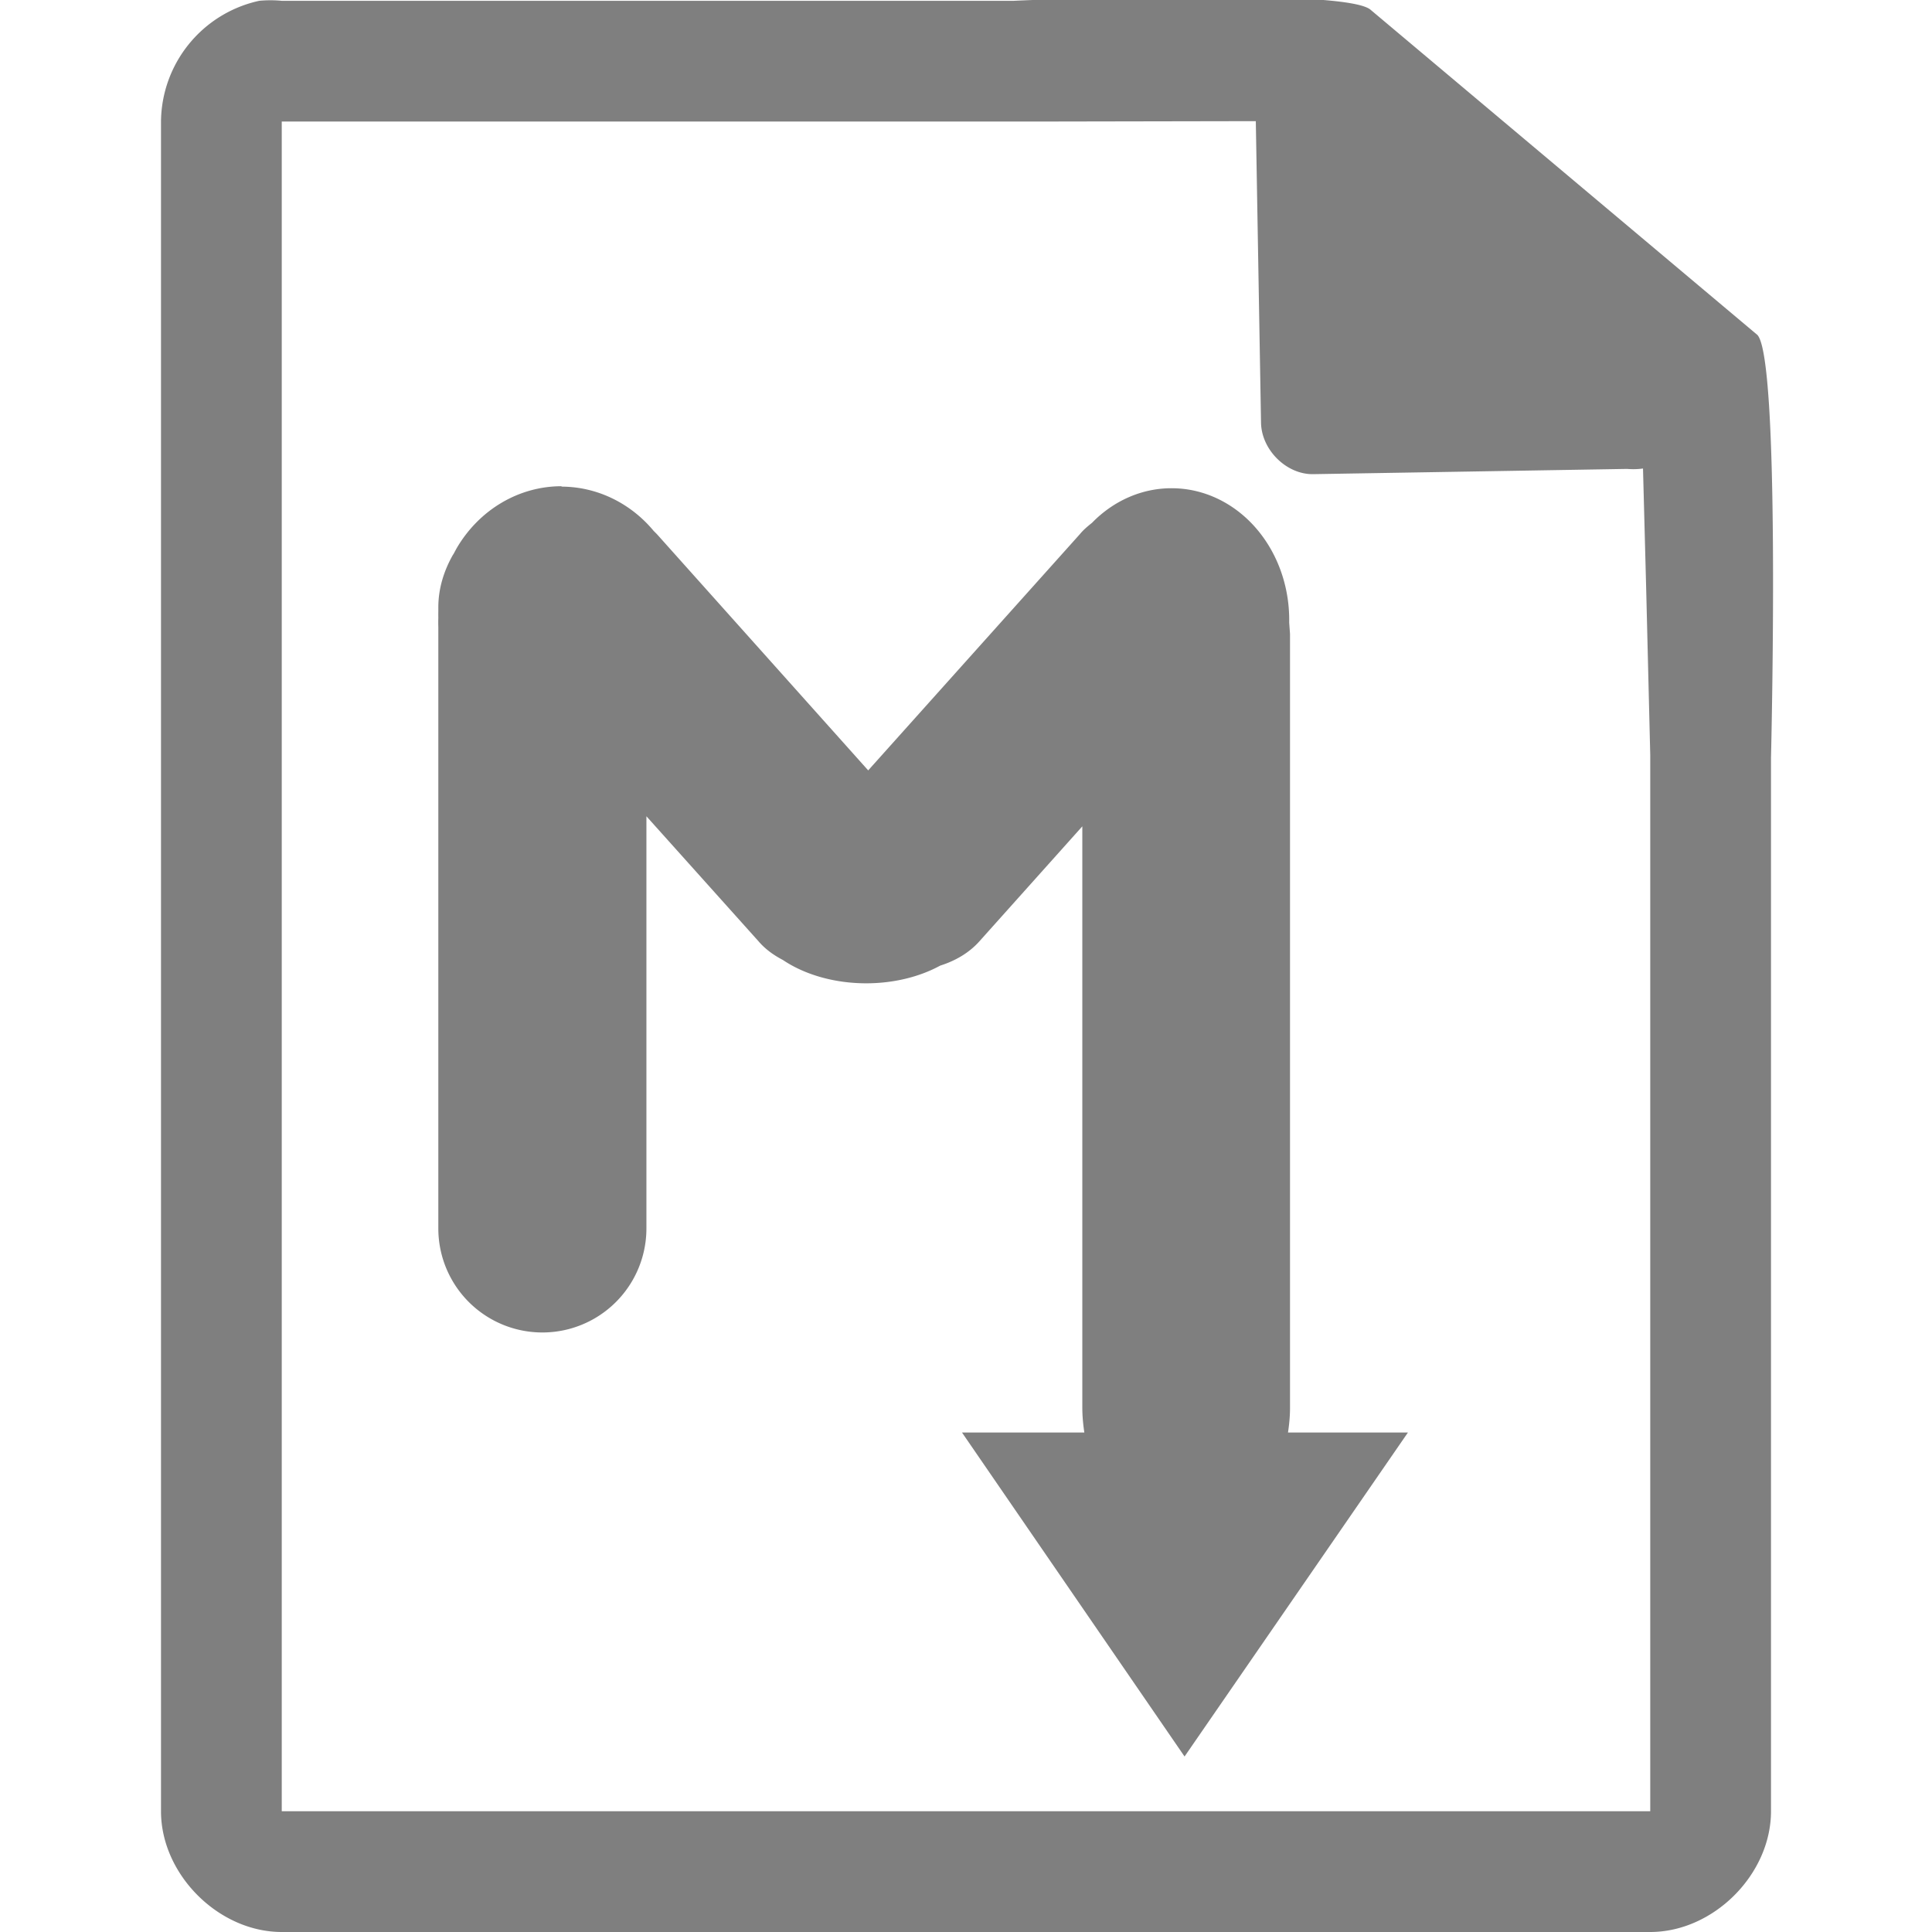 <?xml version="1.0" encoding="UTF-8" standalone="no"?>
<svg
   xmlns:dc="http://purl.org/dc/elements/1.1/"
   xmlns:cc="http://creativecommons.org/ns#"
   xmlns:rdf="http://www.w3.org/1999/02/22-rdf-syntax-ns#"
   xmlns:svg="http://www.w3.org/2000/svg"
   xmlns="http://www.w3.org/2000/svg"
   xmlns:sodipodi="http://sodipodi.sourceforge.net/DTD/sodipodi-0.dtd"
   xmlns:inkscape="http://www.inkscape.org/namespaces/inkscape"
   width="48"
   height="48"
   version="1.1"
   id="svg6"
   sodipodi:docname="text-x-markdown.svg"
   inkscape:version="0.92.4 (5da689c313, 2019-01-14)">
  <defs
     id="defs10" />
  <sodipodi:namedview
     pagecolor="#ffffff"
     bordercolor="#666666"
     borderopacity="1"
     objecttolerance="10"
     gridtolerance="10"
     guidetolerance="10"
     inkscape:pageopacity="0"
     inkscape:pageshadow="2"
     inkscape:window-width="1087"
     inkscape:window-height="480"
     id="namedview8"
     showgrid="false"
     inkscape:zoom="4.9166667"
     inkscape:cx="2.1355932"
     inkscape:cy="24"
     inkscape:window-x="0"
     inkscape:window-y="25"
     inkscape:window-maximized="0"
     inkscape:current-layer="svg6" />
  <path
     style="line-height:normal;text-indent:0;text-align:start;text-decoration:none;text-decoration-line:none;text-transform:none;fill:#7f7f7f;marker:none"
     d="m 29.7,-0.08 c -2.04,0 -4.12,0.08 -4.51,0.1 H 7 a 2.94,2.94 0 0 0 -0.56,0 3.1,3.1 0 0 0 -2.44,3 V 45 c 0,1.57 1.43,3 3,3 h 34 c 1.57,0 3,-1.43 3,-3 V 18.82 c 0.02,-0.8 0.22,-9.93 -0.34,-10.5 l -9.6,-8.07 c -0.29,-0.28 -2.3,-0.34 -4.35,-0.33 z m 1.5,3.08 0.13,7.5 c 0.01,0.68 0.64,1.3 1.31,1.28 l 7.78,-0.13 c 0.13,0.01 0.26,0.01 0.4,-0.01 l 0.08,3.03 0.1,4.09 V 45 H 7 V 3.02 H 25.67 L 31.2,3.01 Z m -17.24,9.08 a 3.07,3.27 0 0 0 -2.62,1.55 l -0.07,0.13 a 3.07,3.27 0 0 0 -0.02,0.03 c -0.22,0.39 -0.36,0.83 -0.36,1.3 v 0.1 a 3.07,3.27 0 0 0 0,0.16 3.07,3.27 0 0 0 0,0.23 v 14.94 a 2.585,2.585 0 1 0 5.17,0 V 20.28 l 2.78,3.1 c 0.17,0.2 0.38,0.35 0.61,0.47 a 2.95,2.02 0 0 0 2.07,0.58 2.95,2.02 0 0 0 1.84,-0.44 c 0.38,-0.12 0.72,-0.32 0.97,-0.6 l 2.56,-2.86 v 14.45 c 0,0.2 0.02,0.41 0.05,0.61 H 23.9 l 5.53,8.05 5.55,-8.05 H 32 c 0.03,-0.2 0.05,-0.4 0.05,-0.61 V 15.75 l -0.02,-0.28 a 2.92,3.27 0 0 0 0,-0.07 2.92,3.27 0 0 0 -2.92,-3.27 2.92,3.27 0 0 0 -1.98,0.86 c -0.1,0.08 -0.21,0.17 -0.3,0.28 l -5.26,5.87 -5.25,-5.87 -0.08,-0.08 a 3.07,3.27 0 0 0 -2.3,-1.1 z"
     id="path4"
     inkscape:connector-curvature="0" />
</svg>
